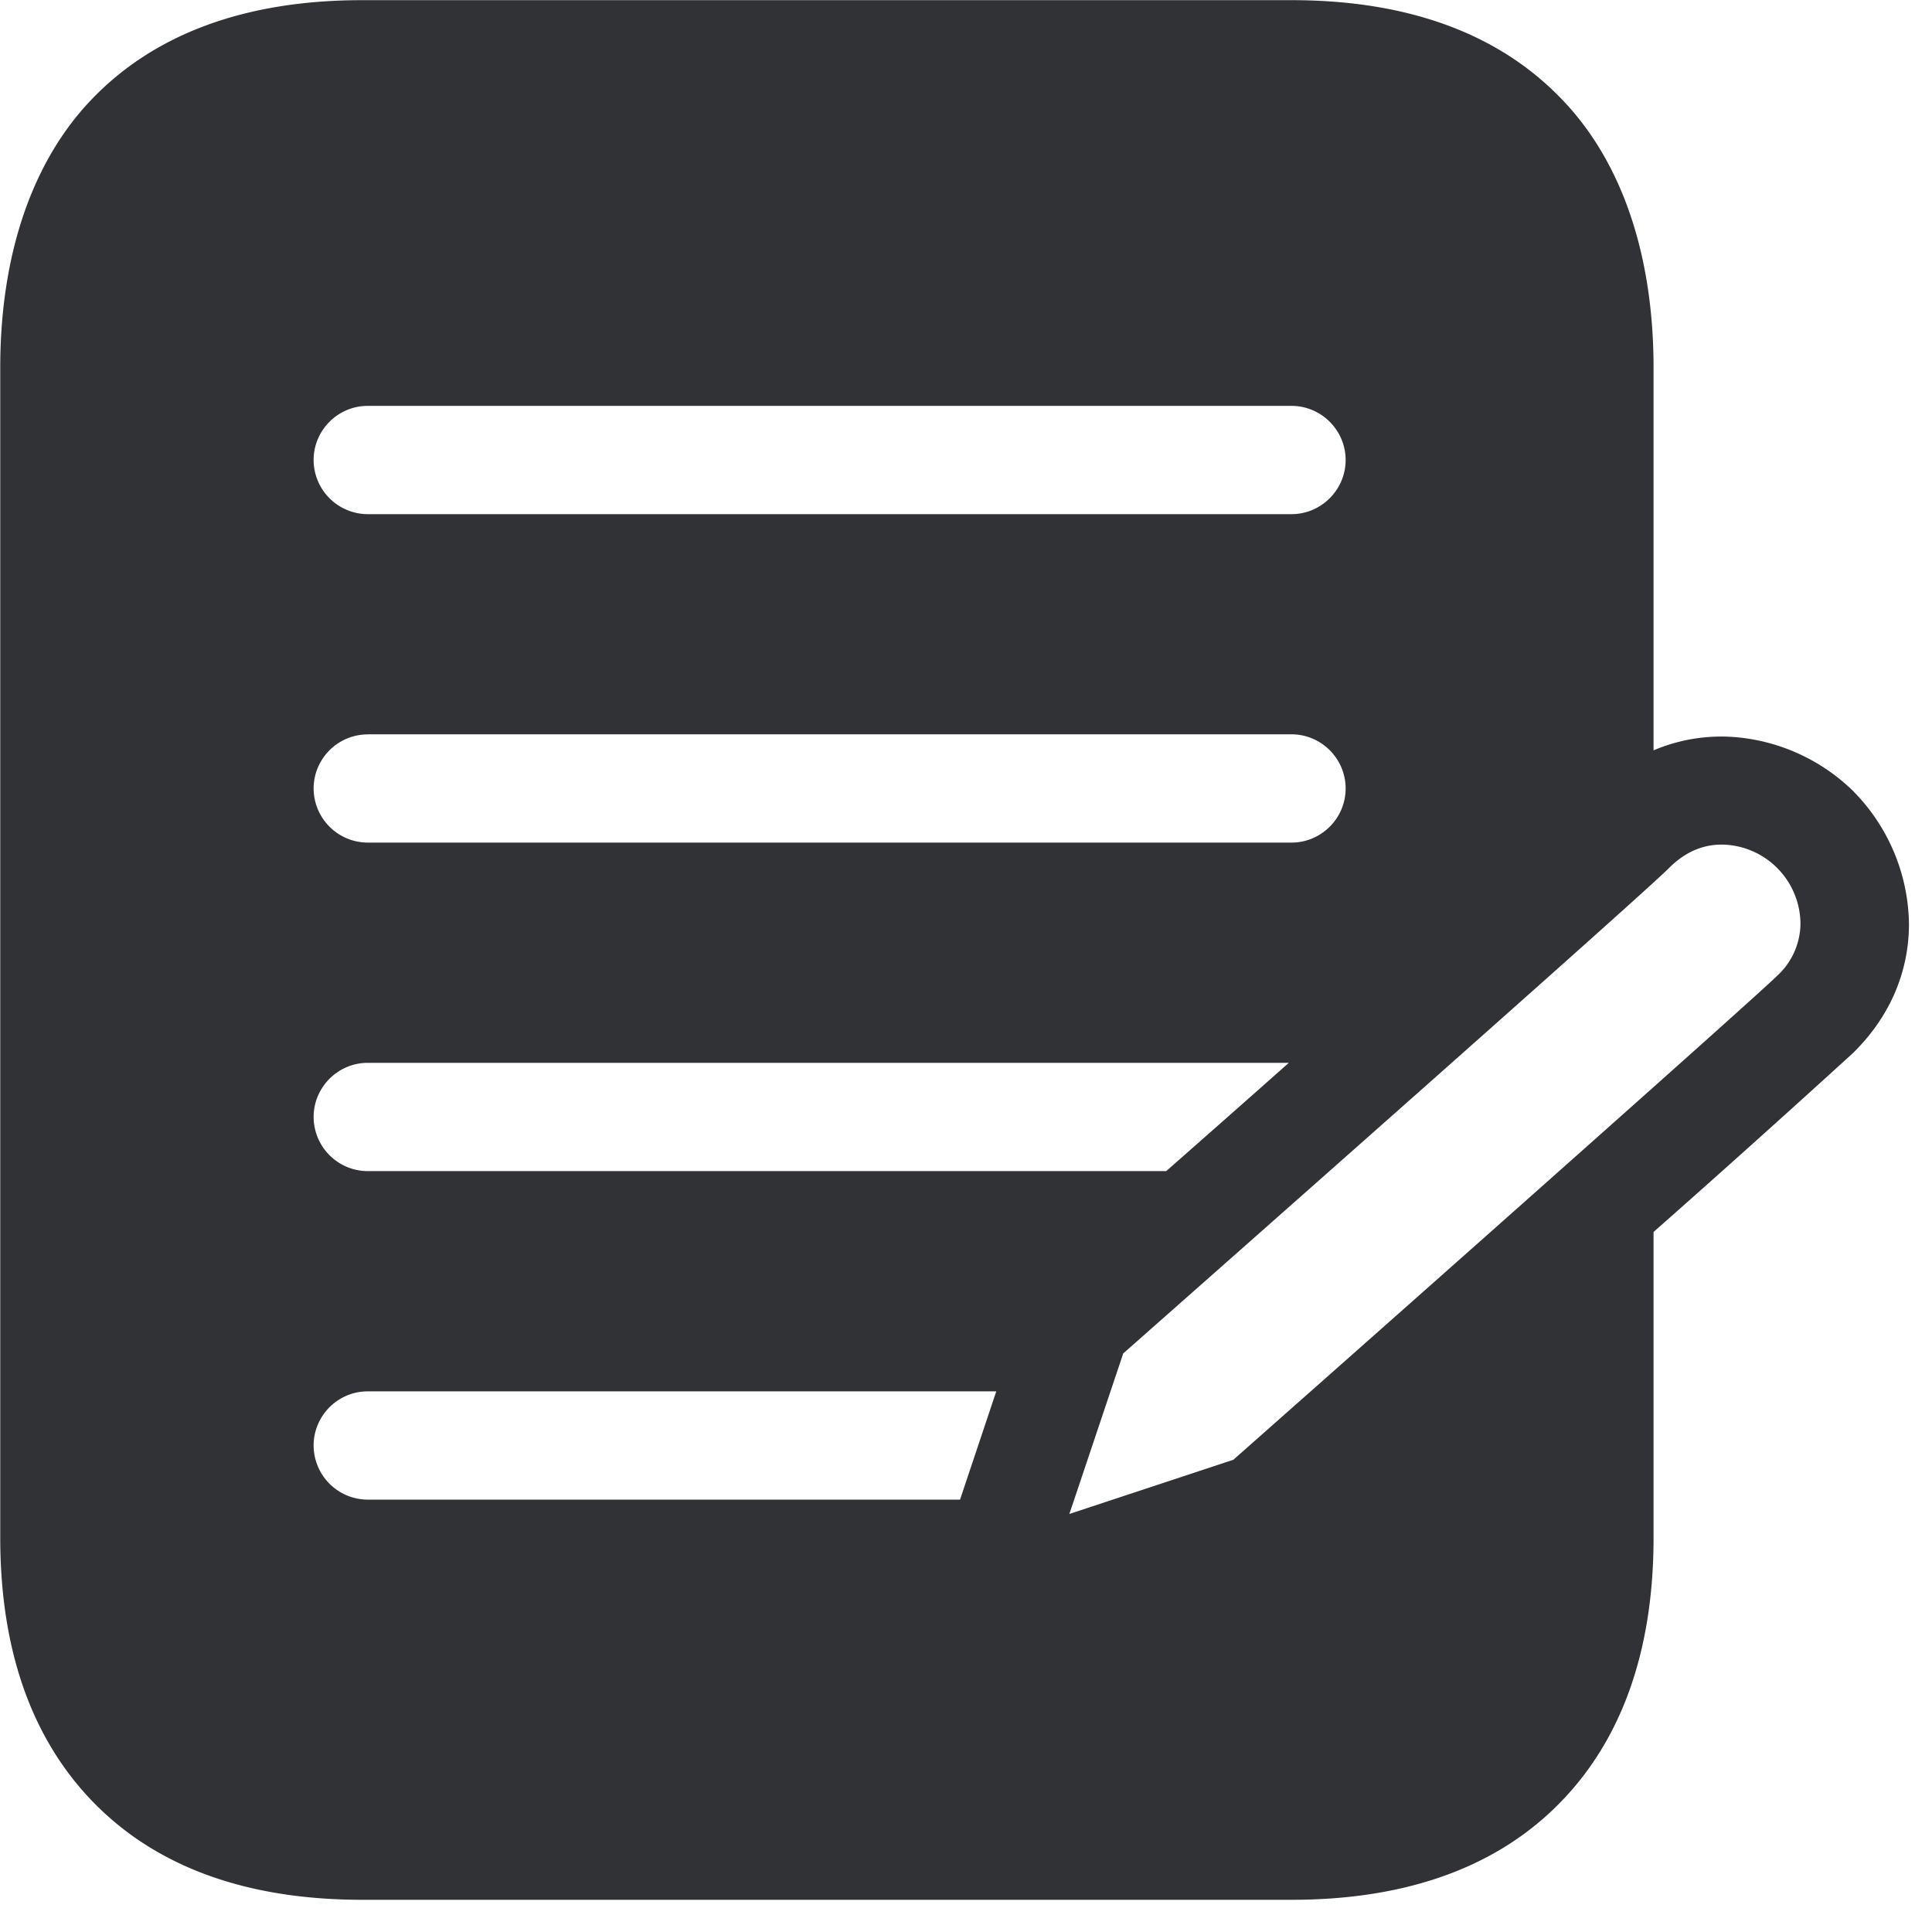<svg width="24" height="24" viewBox="0 0 24 24" xmlns="http://www.w3.org/2000/svg"><path d="M23.029 9.835a2.382 2.382 0 00-1.483-.679 2.151 2.151 0 00-1.005.165V4.568c0-1.368-.376-2.528-1.116-3.31C18.64.423 17.5.002 16.044.002H4.5c-1.456 0-2.595.42-3.382 1.254C.38 2.04.003 3.2.003 4.568v14.535c0 1.368.377 2.46 1.116 3.243.787.834 1.923 1.254 3.382 1.254h11.543c1.455 0 2.595-.42 3.381-1.254.74-.783 1.116-1.875 1.116-3.243v-3.799a202.301 202.301 0 002.48-2.225c.451-.444.69-.995.693-1.593a2.388 2.388 0 00-.685-1.65zM4.569 5.042h11.475c.37 0 .672.303.672.672 0 .37-.303.673-.672.673H4.568a.674.674 0 01-.672-.673c0-.37.302-.672.672-.672zm0 4.08h11.475c.37 0 .672.303.672.673 0 .37-.303.672-.672.672H4.568a.674.674 0 01-.672-.672c0-.37.302-.672.672-.672zm0 4.081H16.01c-.5.444-1.018.901-1.523 1.345H4.568a.674.674 0 01-.672-.672c0-.37.302-.673.672-.673zm7.357 5.426H4.568a.674.674 0 01-.672-.673c0-.37.302-.672.672-.672h7.808l-.45 1.345zm10.151-6.508c-.272.269-4.148 3.708-6.756 6.013l-2.037.673.669-1.994c1.096-.968 6.41-5.66 6.78-6.03.212-.212.45-.306.712-.289a.99.99 0 01.921.982.889.889 0 01-.289.645z" fill="#313235" fill-rule="nonzero"/></svg>